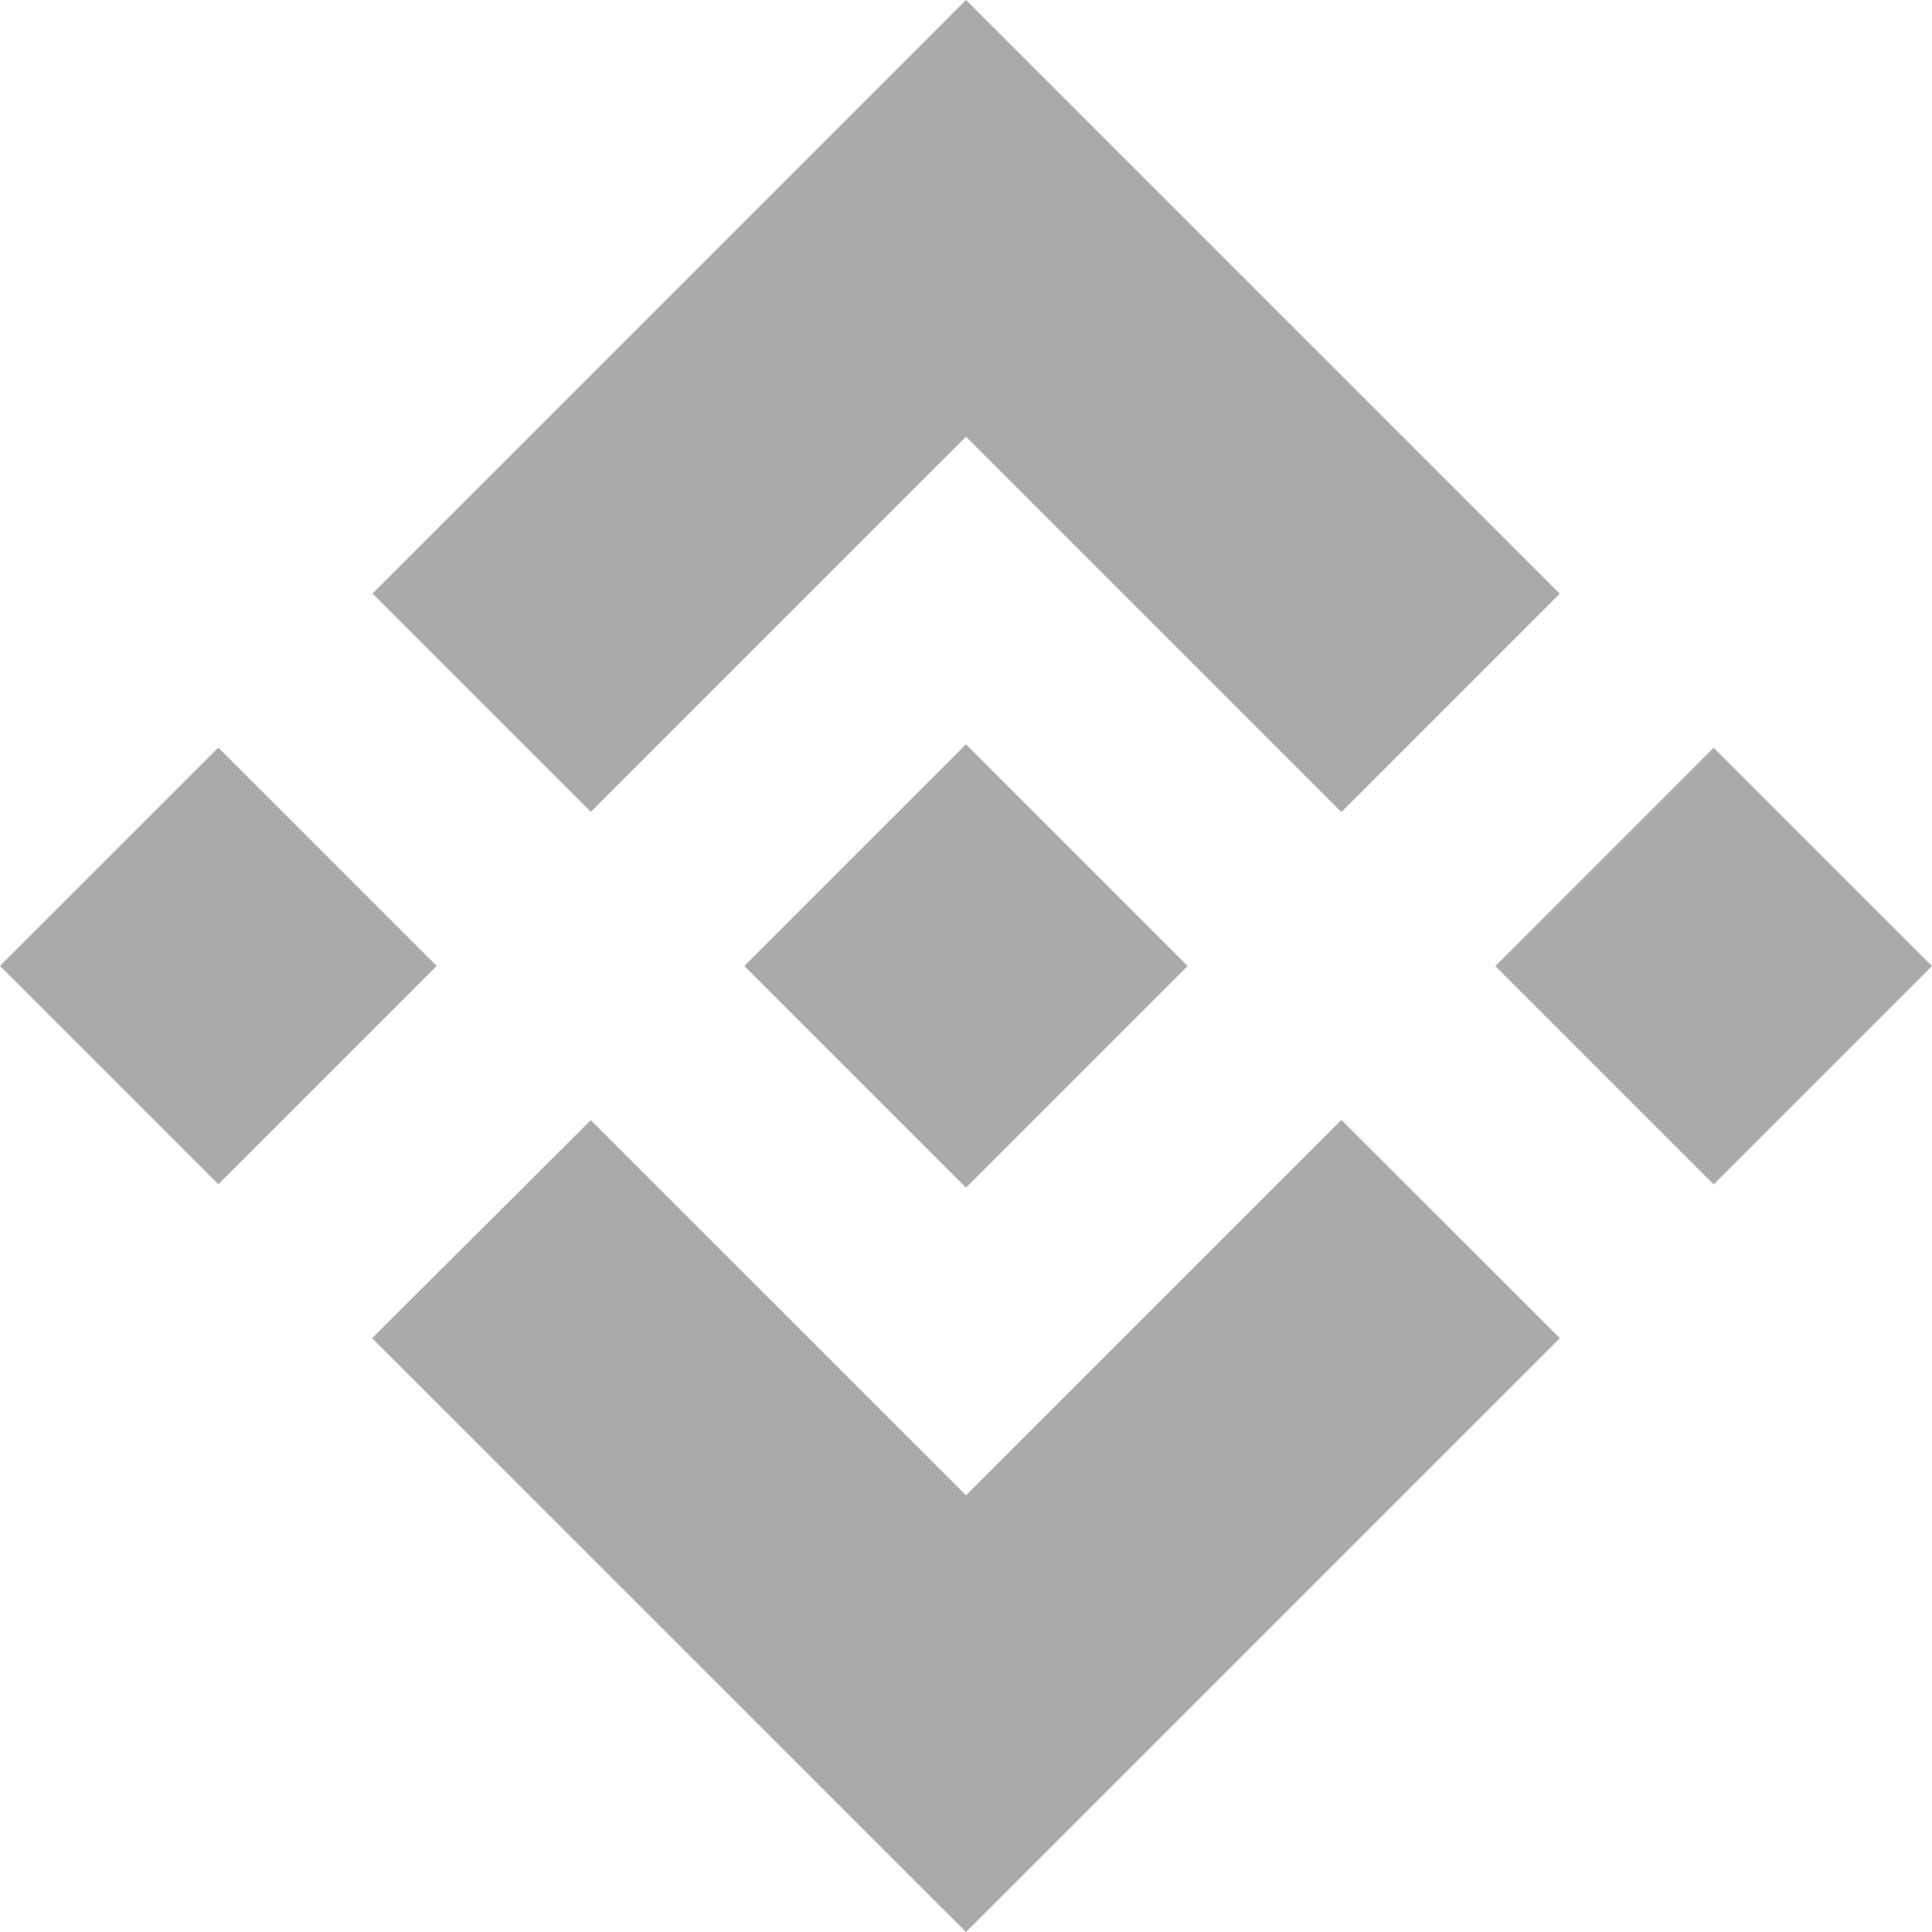 <?xml version="1.0" encoding="UTF-8"?>
<svg xmlns="http://www.w3.org/2000/svg" width="128" height="128"
     viewBox="0 0 128 128">
  <path fill-rule="nonzero" fill="rgb(66.667%, 66.667%, 66.667%)" fill-opacity="1"
        d="M 39.141 53.785 L 64 28.93 L 88.871 53.801 L 103.336 39.336 L 64 0 L 24.68 39.324 Z M 0 63.996 L 14.465 49.535 L 28.93 63.996 L 14.465 78.461 Z M 39.141 74.215 L 64 99.07 L 88.871 74.199 L 103.34 88.656 L 103.336 88.664 L 64 128 L 24.676 88.68 L 24.656 88.656 Z M 99.074 64.008 L 113.535 49.543 L 128 64.004 L 113.535 78.469 Z M 99.074 64.008 " />
  <path fill-rule="nonzero" fill="rgb(66.667%, 66.667%, 66.667%)" fill-opacity="1"
        d="M 78.672 63.992 L 78.676 63.992 L 64 49.316 L 53.152 60.16 L 51.906 61.41 L 49.316 64 L 64 78.684 L 78.684 64 Z M 78.672 63.992 " />
</svg>
